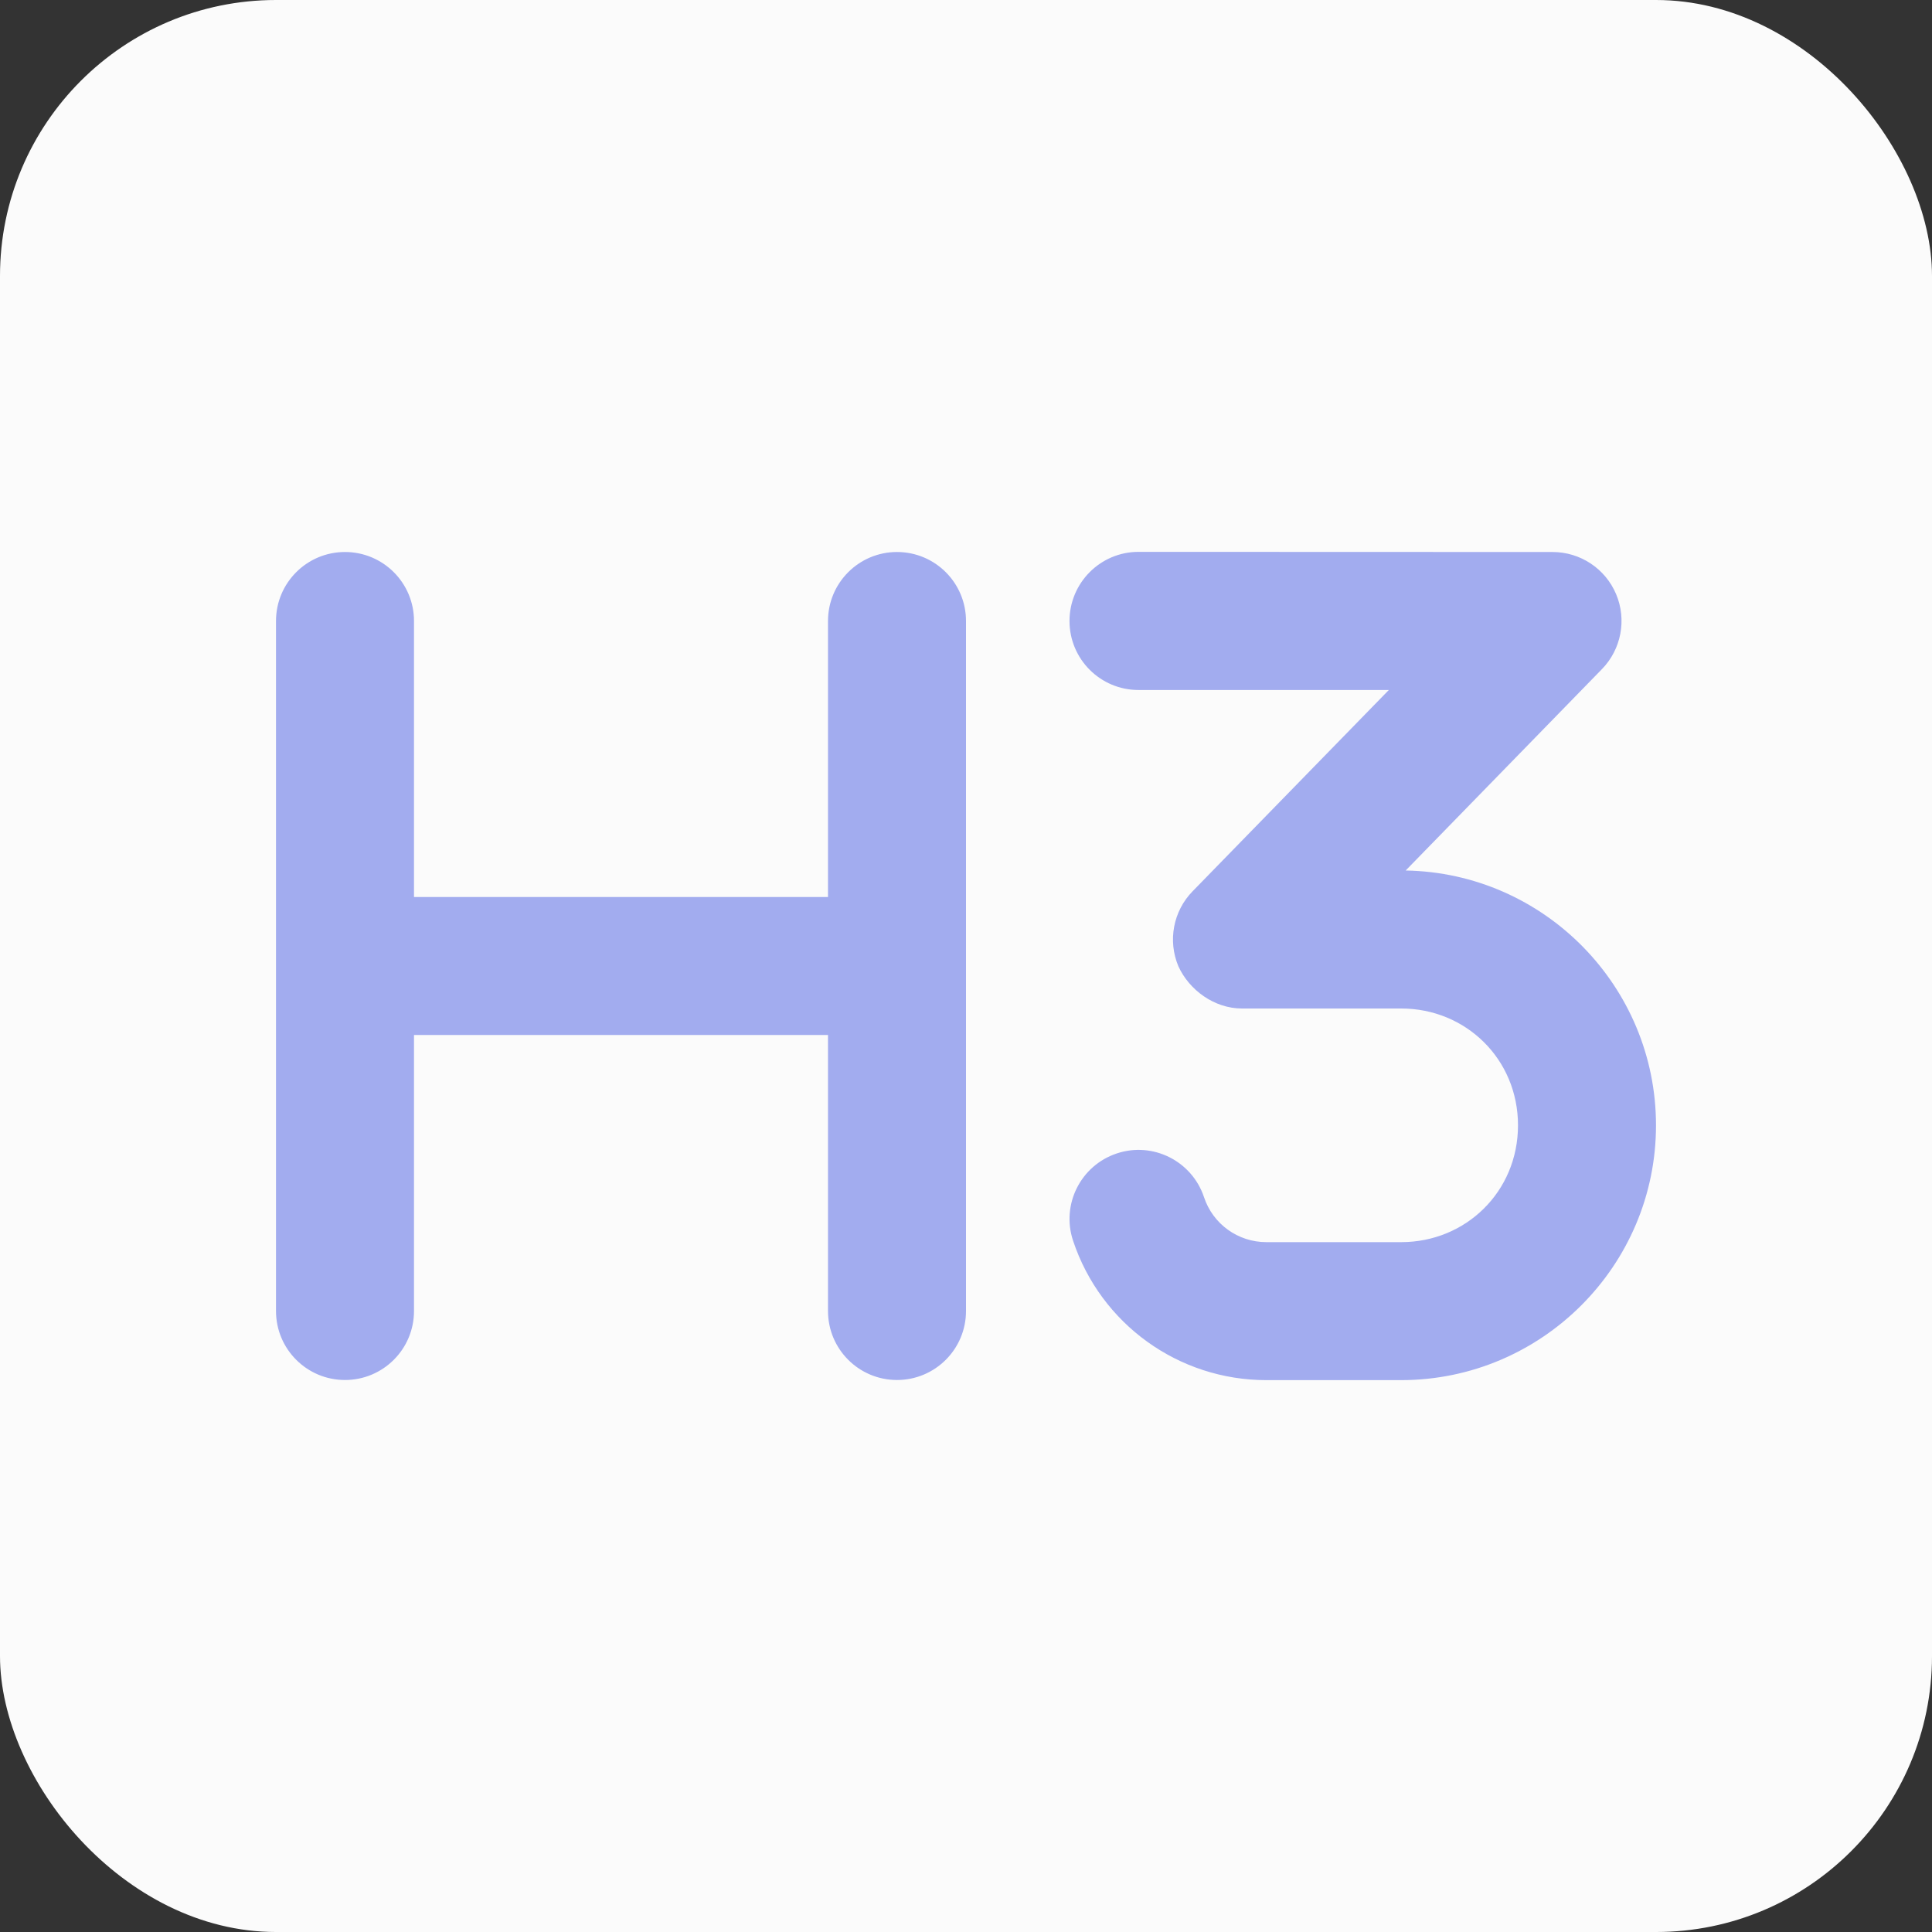 <svg width="28" height="28" viewBox="0 0 28 28" fill="none" xmlns="http://www.w3.org/2000/svg">
<rect x="0" y="0" width="28" height="28" fill="#333333" stroke="none"/>
<rect width="28" height="28" rx="4" fill="#FBFBFB"/>
<path d="M20.372 12.616L23.217 9.697C23.497 9.409 23.578 8.981 23.422 8.611C23.266 8.241 22.903 8 22.5 8L16.5 7.998C15.948 7.998 15.5 8.447 15.5 9C15.5 9.553 15.948 10 16.5 10H20.128L17.284 12.917C17.003 13.205 16.922 13.633 17.078 14.004C17.234 14.347 17.597 14.616 18 14.616H20.308C21.241 14.616 22 15.347 22 16.309C22 17.272 21.241 18.002 20.308 18.002H18.353C17.942 18.002 17.578 17.74 17.449 17.349C17.274 16.826 16.708 16.541 16.184 16.717C15.66 16.892 15.377 17.459 15.552 17.982C15.954 19.19 17.081 20.002 18.354 20.002H20.308C22.344 20 24 18.344 24 16.309C24 14.294 22.378 12.65 20.372 12.616ZM13 8C12.448 8 12 8.447 12 9V13H6V9C6 8.447 5.552 8 5 8C4.448 8 4 8.447 4 9V19C4 19.553 4.448 20 5 20C5.552 20 6 19.553 6 19V15H12V19C12 19.553 12.448 20 13 20C13.552 20 14 19.553 14 19V9C14 8.448 13.553 8 13 8Z" fill="#A2ACEF"/>
</svg>

